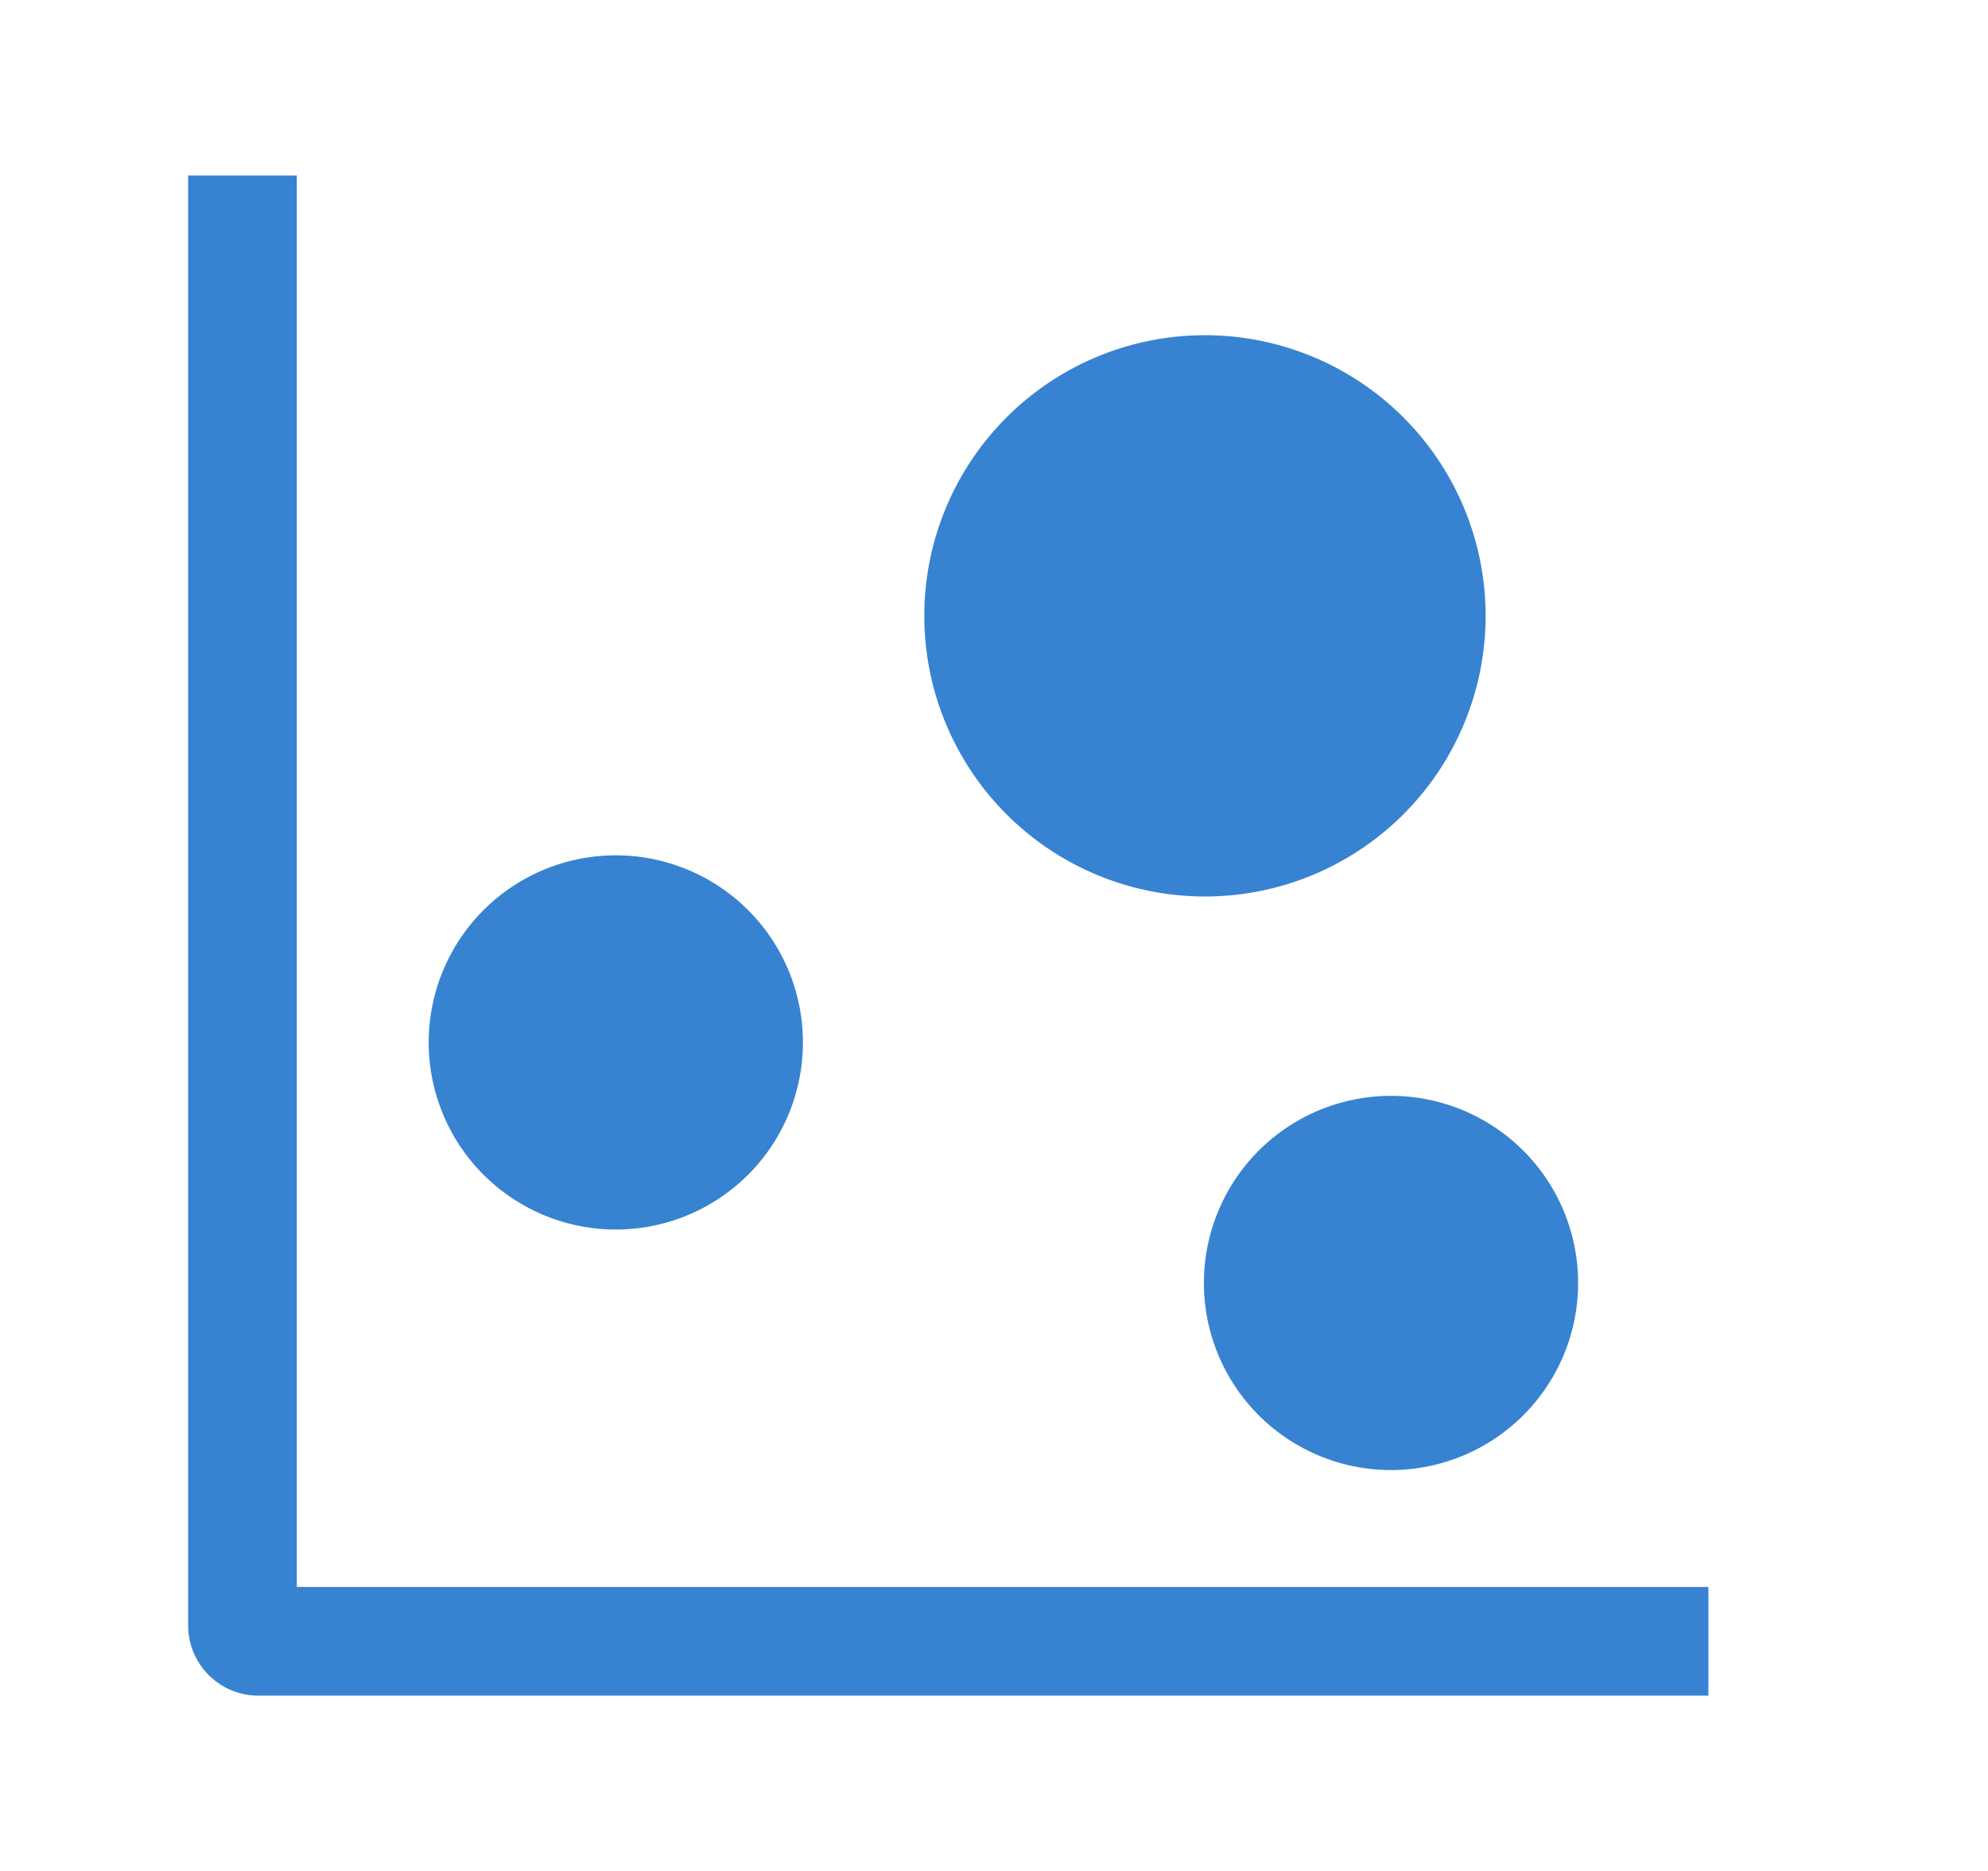 <?xml version="1.0" standalone="no"?><!DOCTYPE svg PUBLIC "-//W3C//DTD SVG 1.1//EN" "http://www.w3.org/Graphics/SVG/1.1/DTD/svg11.dtd"><svg class="icon" width="64px" height="60.24px" viewBox="0 0 1088 1024" version="1.1" xmlns="http://www.w3.org/2000/svg"><path fill="#3783d1" d="M162.432 96v772.544h772.544v59.456h-793.6a38.4 38.4 0 0 1-38.4-38.4V96h59.456z m598.848 503.744a102.4 102.4 0 1 1 0 204.8 102.4 102.4 0 0 1 0-204.8zM337.024 468.096a102.4 102.4 0 1 1 0 204.8 102.4 102.4 0 0 1 0-204.8z m322.432-284.672a153.6 153.6 0 1 1 0 307.2 153.6 153.6 0 0 1 0-307.2z"  /></svg>